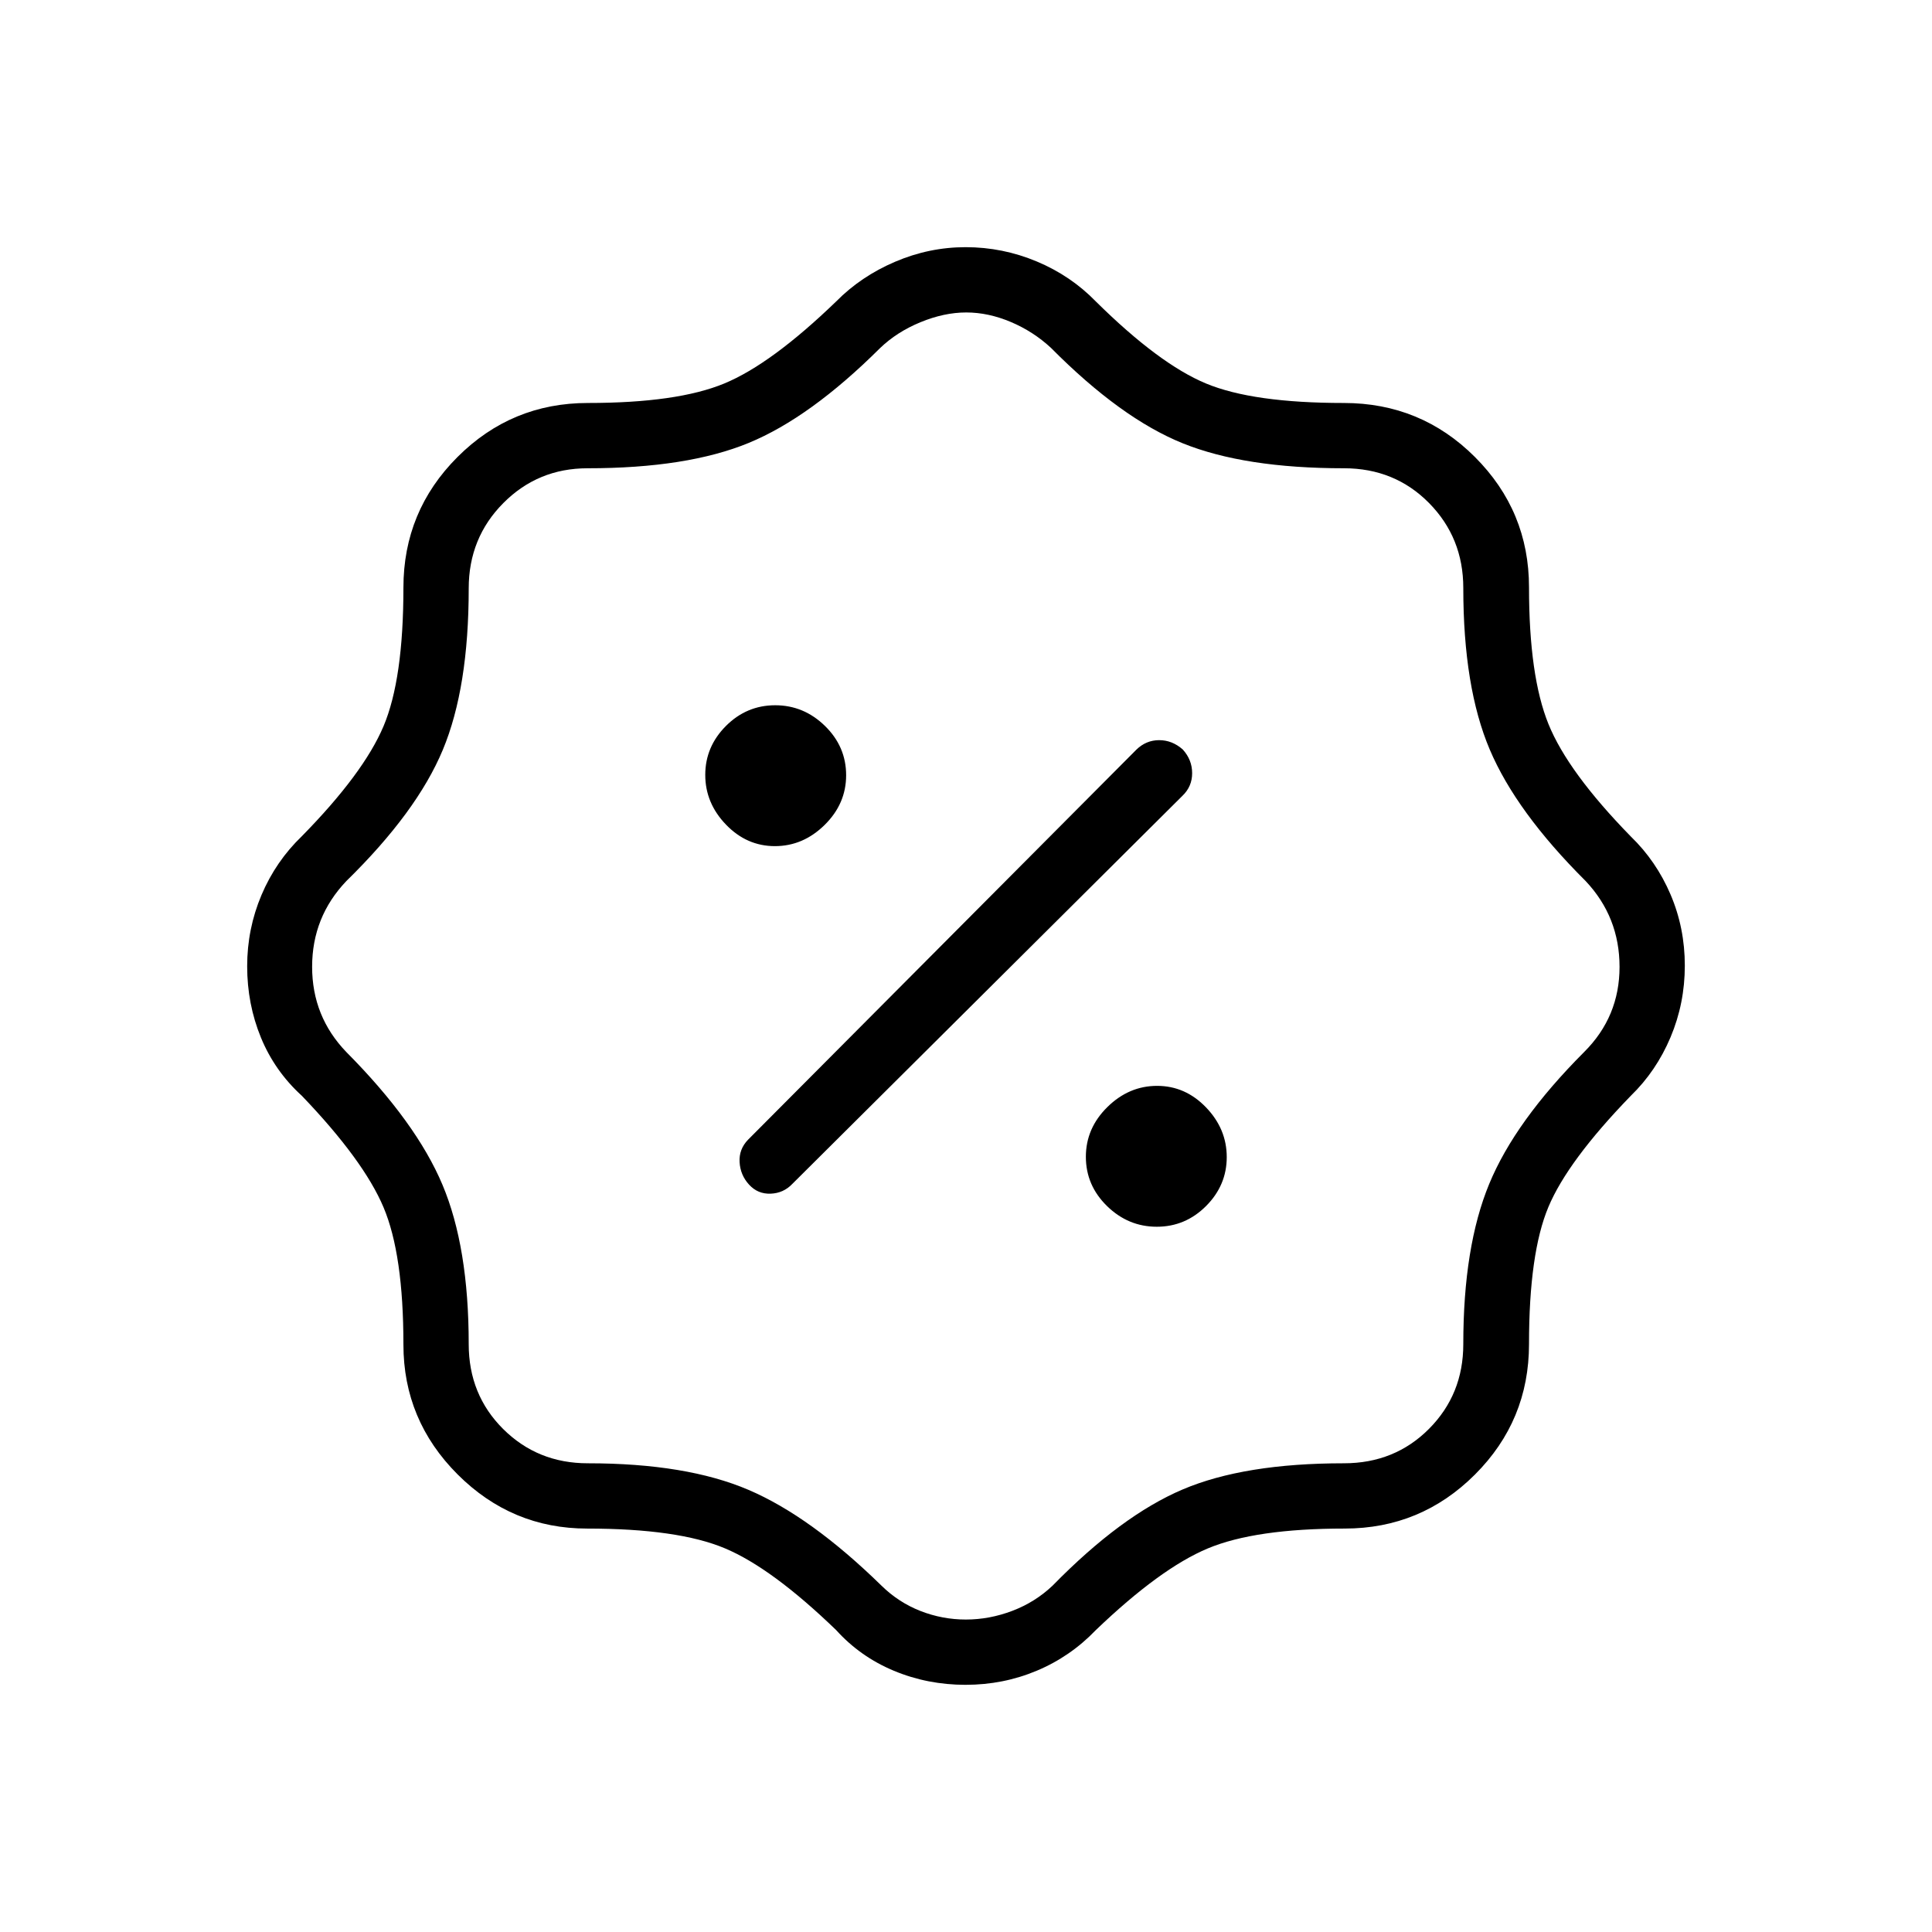 <svg xmlns="http://www.w3.org/2000/svg" height="40" viewBox="0 -960 960 960" width="40"><path d="M479.83-122.82q-18.95 0-35.68-6.99-16.74-6.99-28.66-20.2-31.9-30.8-55.25-40.62-23.34-9.83-68.47-9.83-37.46 0-64.39-26.92-26.92-26.93-26.92-64.5 0-44.81-9.88-68.2-9.89-23.4-40.57-55.41-13.49-12.27-20.34-28.92-6.85-16.66-6.85-35.47 0-18.55 7.1-35.35 7.1-16.79 20.09-29.28 30.68-31.25 40.57-54.65 9.88-23.39 9.88-68.84 0-38.04 26.86-64.9 26.85-26.86 64.81-26.86 44.38 0 67.78-9.69t55.58-40.76q12.3-12.47 29.27-19.72 16.97-7.25 35.06-7.25 18.36 0 35.31 7.09 16.95 7.09 29.38 19.88 31.42 31.07 54.73 40.76 23.32 9.69 68.48 9.69 38.32 0 65.18 26.86 26.86 26.86 26.86 64.74 0 44.14 9.69 68t40.88 55.79q12.67 12.25 19.76 28.85 7.09 16.59 7.09 35.34 0 18.74-7.09 35.57-7.09 16.83-19.76 29.12-31.3 32.28-40.94 55.25-9.63 22.97-9.63 68.12 0 37.98-26.86 64.82-26.86 26.84-64.75 26.84-44.4 0-68.02 9.88-23.61 9.89-55.62 40.57-12.63 13.17-29.32 20.18-16.69 7.01-35.36 7.01Zm.12-32.44q11.73 0 23.1-4.33 11.37-4.33 20.04-12.58 34.03-34.75 64.6-47.74 30.58-12.99 80.08-12.99 25.26 0 42.3-17.12 17.03-17.12 17.03-42.05 0-48.47 12.88-79.65 12.88-31.19 47.17-65.54 17.59-17.51 17.59-42.29 0-24.78-16.82-42.64-34.53-34.38-47.67-65.35-13.15-30.97-13.15-80.28 0-24.98-17.03-42.24-17.04-17.26-42.28-17.26-49.37 0-80.12-12.42-30.75-12.42-65.44-47.39-8.77-8.15-19.96-12.88-11.19-4.73-22.15-4.73-10.96 0-22.73 4.84-11.76 4.84-20.13 12.9-34.63 34.47-65.22 47.08-30.6 12.6-80.09 12.6-24.67 0-41.86 17.3-17.19 17.3-17.19 42.4 0 49.32-12.87 80.21-12.87 30.89-47.95 65.22-16.99 17.84-16.99 42.59 0 24.75 17.07 42.43 34.65 34.9 47.7 65.88 13.04 30.98 13.04 79.18 0 25.14 17.12 42.18 17.12 17.03 42.05 17.03 48.98 0 79.85 13.2 30.87 13.19 66.05 47.57 8.5 8.35 19.38 12.61 10.88 4.26 22.6 4.26Zm94.85-195.18q14.21 0 24.49-10.29 10.27-10.3 10.27-24.31 0-14.01-10.29-24.7-10.3-10.7-24.31-10.7-14.01 0-24.7 10.52-10.7 10.52-10.7 24.72 0 14.21 10.52 24.49 10.52 10.27 24.72 10.27Zm-202.58-20.91q4.33 4.73 10.72 4.48 6.38-.25 10.75-4.84L587.58-564.6q4.79-4.6 4.79-11.22 0-6.63-4.66-11.77-5.25-4.63-11.72-4.63-6.48 0-11.31 4.7L371.71-393.69q-4.59 4.73-4.21 11.17.38 6.44 4.72 11.17Zm12.82-168.21q14.01 0 24.7-10.52 10.7-10.52 10.7-24.72 0-14.21-10.52-24.49-10.52-10.27-24.72-10.27-14.21 0-24.49 10.29-10.27 10.3-10.27 24.31 0 14.01 10.29 24.7 10.3 10.7 24.31 10.7ZM480-480Z"/></svg>